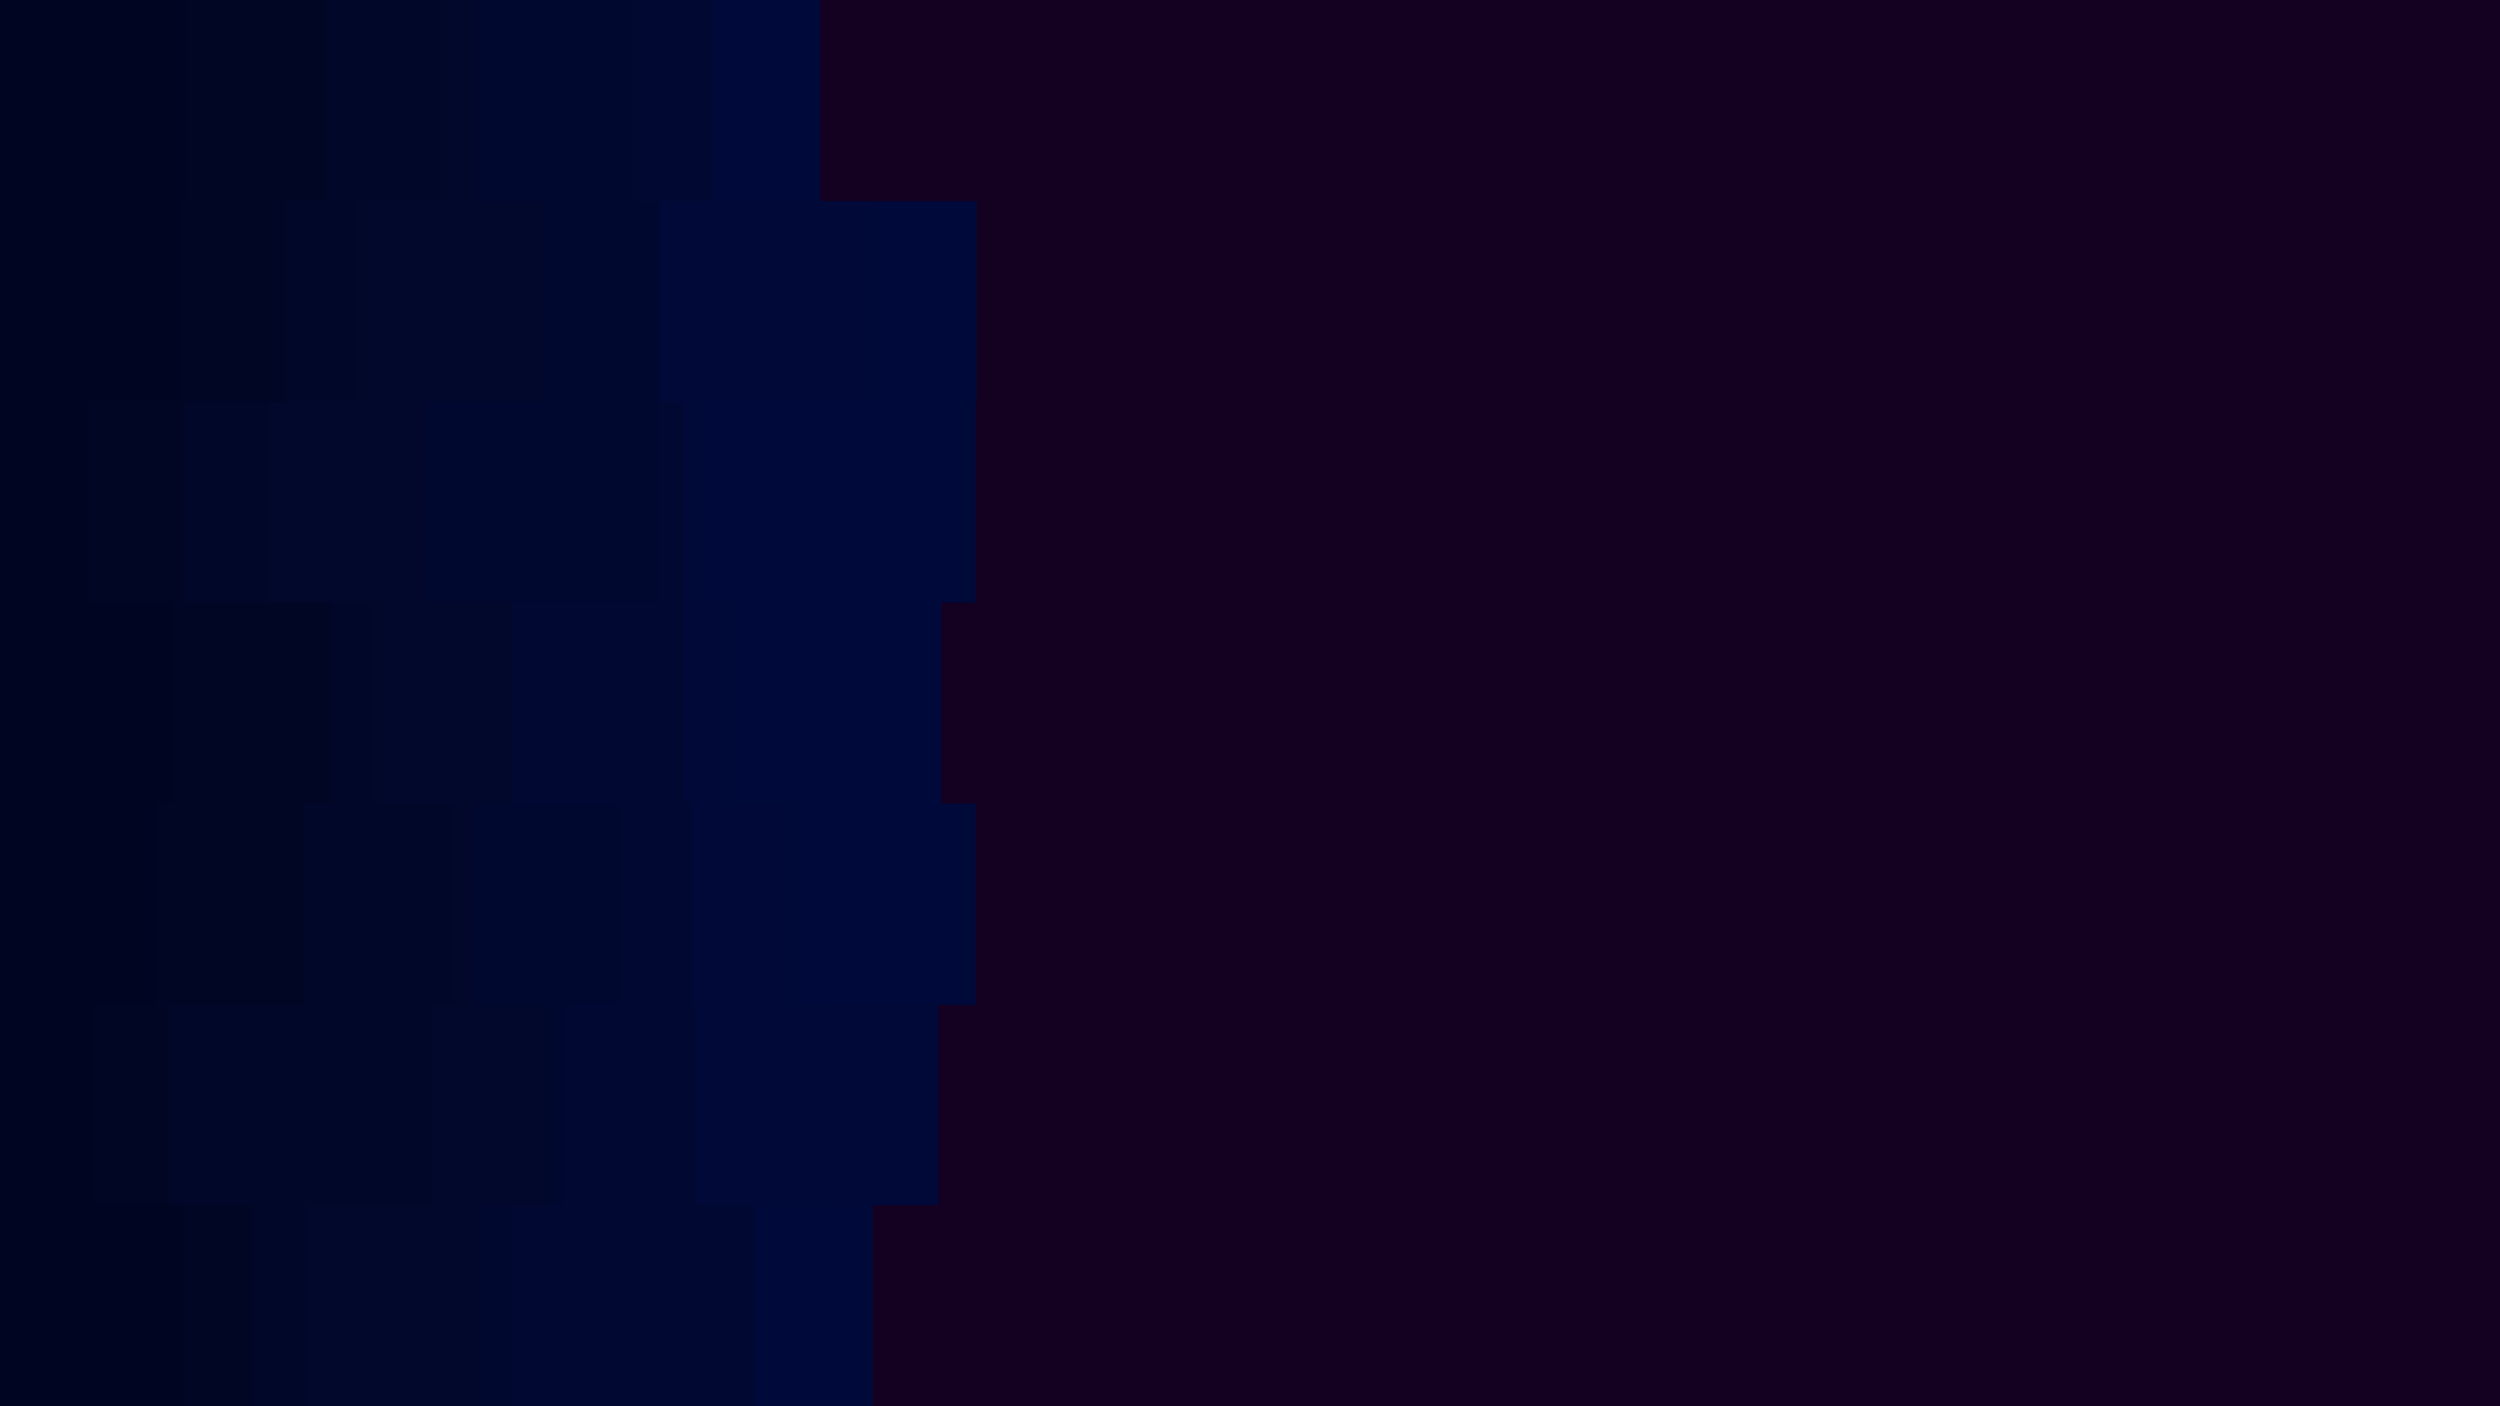 <svg id="visual" viewBox="0 0 2560 1440" width="2560" height="1440" xmlns="http://www.w3.org/2000/svg" xmlns:xlink="http://www.w3.org/1999/xlink" version="1.1"><rect x="0" y="0" width="2560" height="1440" fill="#140021"></rect><path d="M1038 0L840 0L840 206L1000 206L1000 411L999 411L999 617L964 617L964 823L999 823L999 1029L856 1029L856 1234L894 1234L894 1440L0 1440L0 1234L0 1234L0 1029L0 1029L0 823L0 823L0 617L0 617L0 411L0 411L0 206L0 206L0 0L0 0Z" fill="#000a3a"></path><path d="M709 0L725 0L725 206L891 206L891 411L711 411L711 617L742 617L742 823L808 823L808 1029L961 1029L961 1234L773 1234L773 1440L0 1440L0 1234L0 1234L0 1029L0 1029L0 823L0 823L0 617L0 617L0 411L0 411L0 206L0 206L0 0L0 0Z" fill="#000937"></path><path d="M634 0L730 0L730 206L604 206L604 411L700 411L700 617L701 617L701 823L709 823L709 1029L713 1029L713 1234L772 1234L772 1440L0 1440L0 1234L0 1234L0 1029L0 1029L0 823L0 823L0 617L0 617L0 411L0 411L0 206L0 206L0 0L0 0Z" fill="#010933"></path><path d="M585 0L648 0L648 206L675 206L675 411L674 411L674 617L521 617L521 823L634 823L634 1029L578 1029L578 1234L525 1234L525 1440L0 1440L0 1234L0 1234L0 1029L0 1029L0 823L0 823L0 617L0 617L0 411L0 411L0 206L0 206L0 0L0 0Z" fill="#010830"></path><path d="M398 0L487 0L487 206L557 206L557 411L435 411L435 617L525 617L525 823L485 823L485 1029L562 1029L562 1234L489 1234L489 1440L0 1440L0 1234L0 1234L0 1029L0 1029L0 823L0 823L0 617L0 617L0 411L0 411L0 206L0 206L0 0L0 0Z" fill="#01082c"></path><path d="M342 0L449 0L449 206L367 206L367 411L276 411L276 617L383 617L383 823L465 823L465 1029L442 1029L442 1234L315 1234L315 1440L0 1440L0 1234L0 1234L0 1029L0 1029L0 823L0 823L0 617L0 617L0 411L0 411L0 206L0 206L0 0L0 0Z" fill="#010729"></path><path d="M194 0L333 0L333 206L293 206L293 411L188 411L188 617L340 617L340 823L311 823L311 1029L173 1029L173 1234L259 1234L259 1440L0 1440L0 1234L0 1234L0 1029L0 1029L0 823L0 823L0 617L0 617L0 411L0 411L0 206L0 206L0 0L0 0Z" fill="#010625"></path><path d="M116 0L191 0L191 206L185 206L185 411L90 411L90 617L178 617L178 823L158 823L158 1029L96 1029L96 1234L189 1234L189 1440L0 1440L0 1234L0 1234L0 1029L0 1029L0 823L0 823L0 617L0 617L0 411L0 411L0 206L0 206L0 0L0 0Z" fill="#000522"></path></svg>